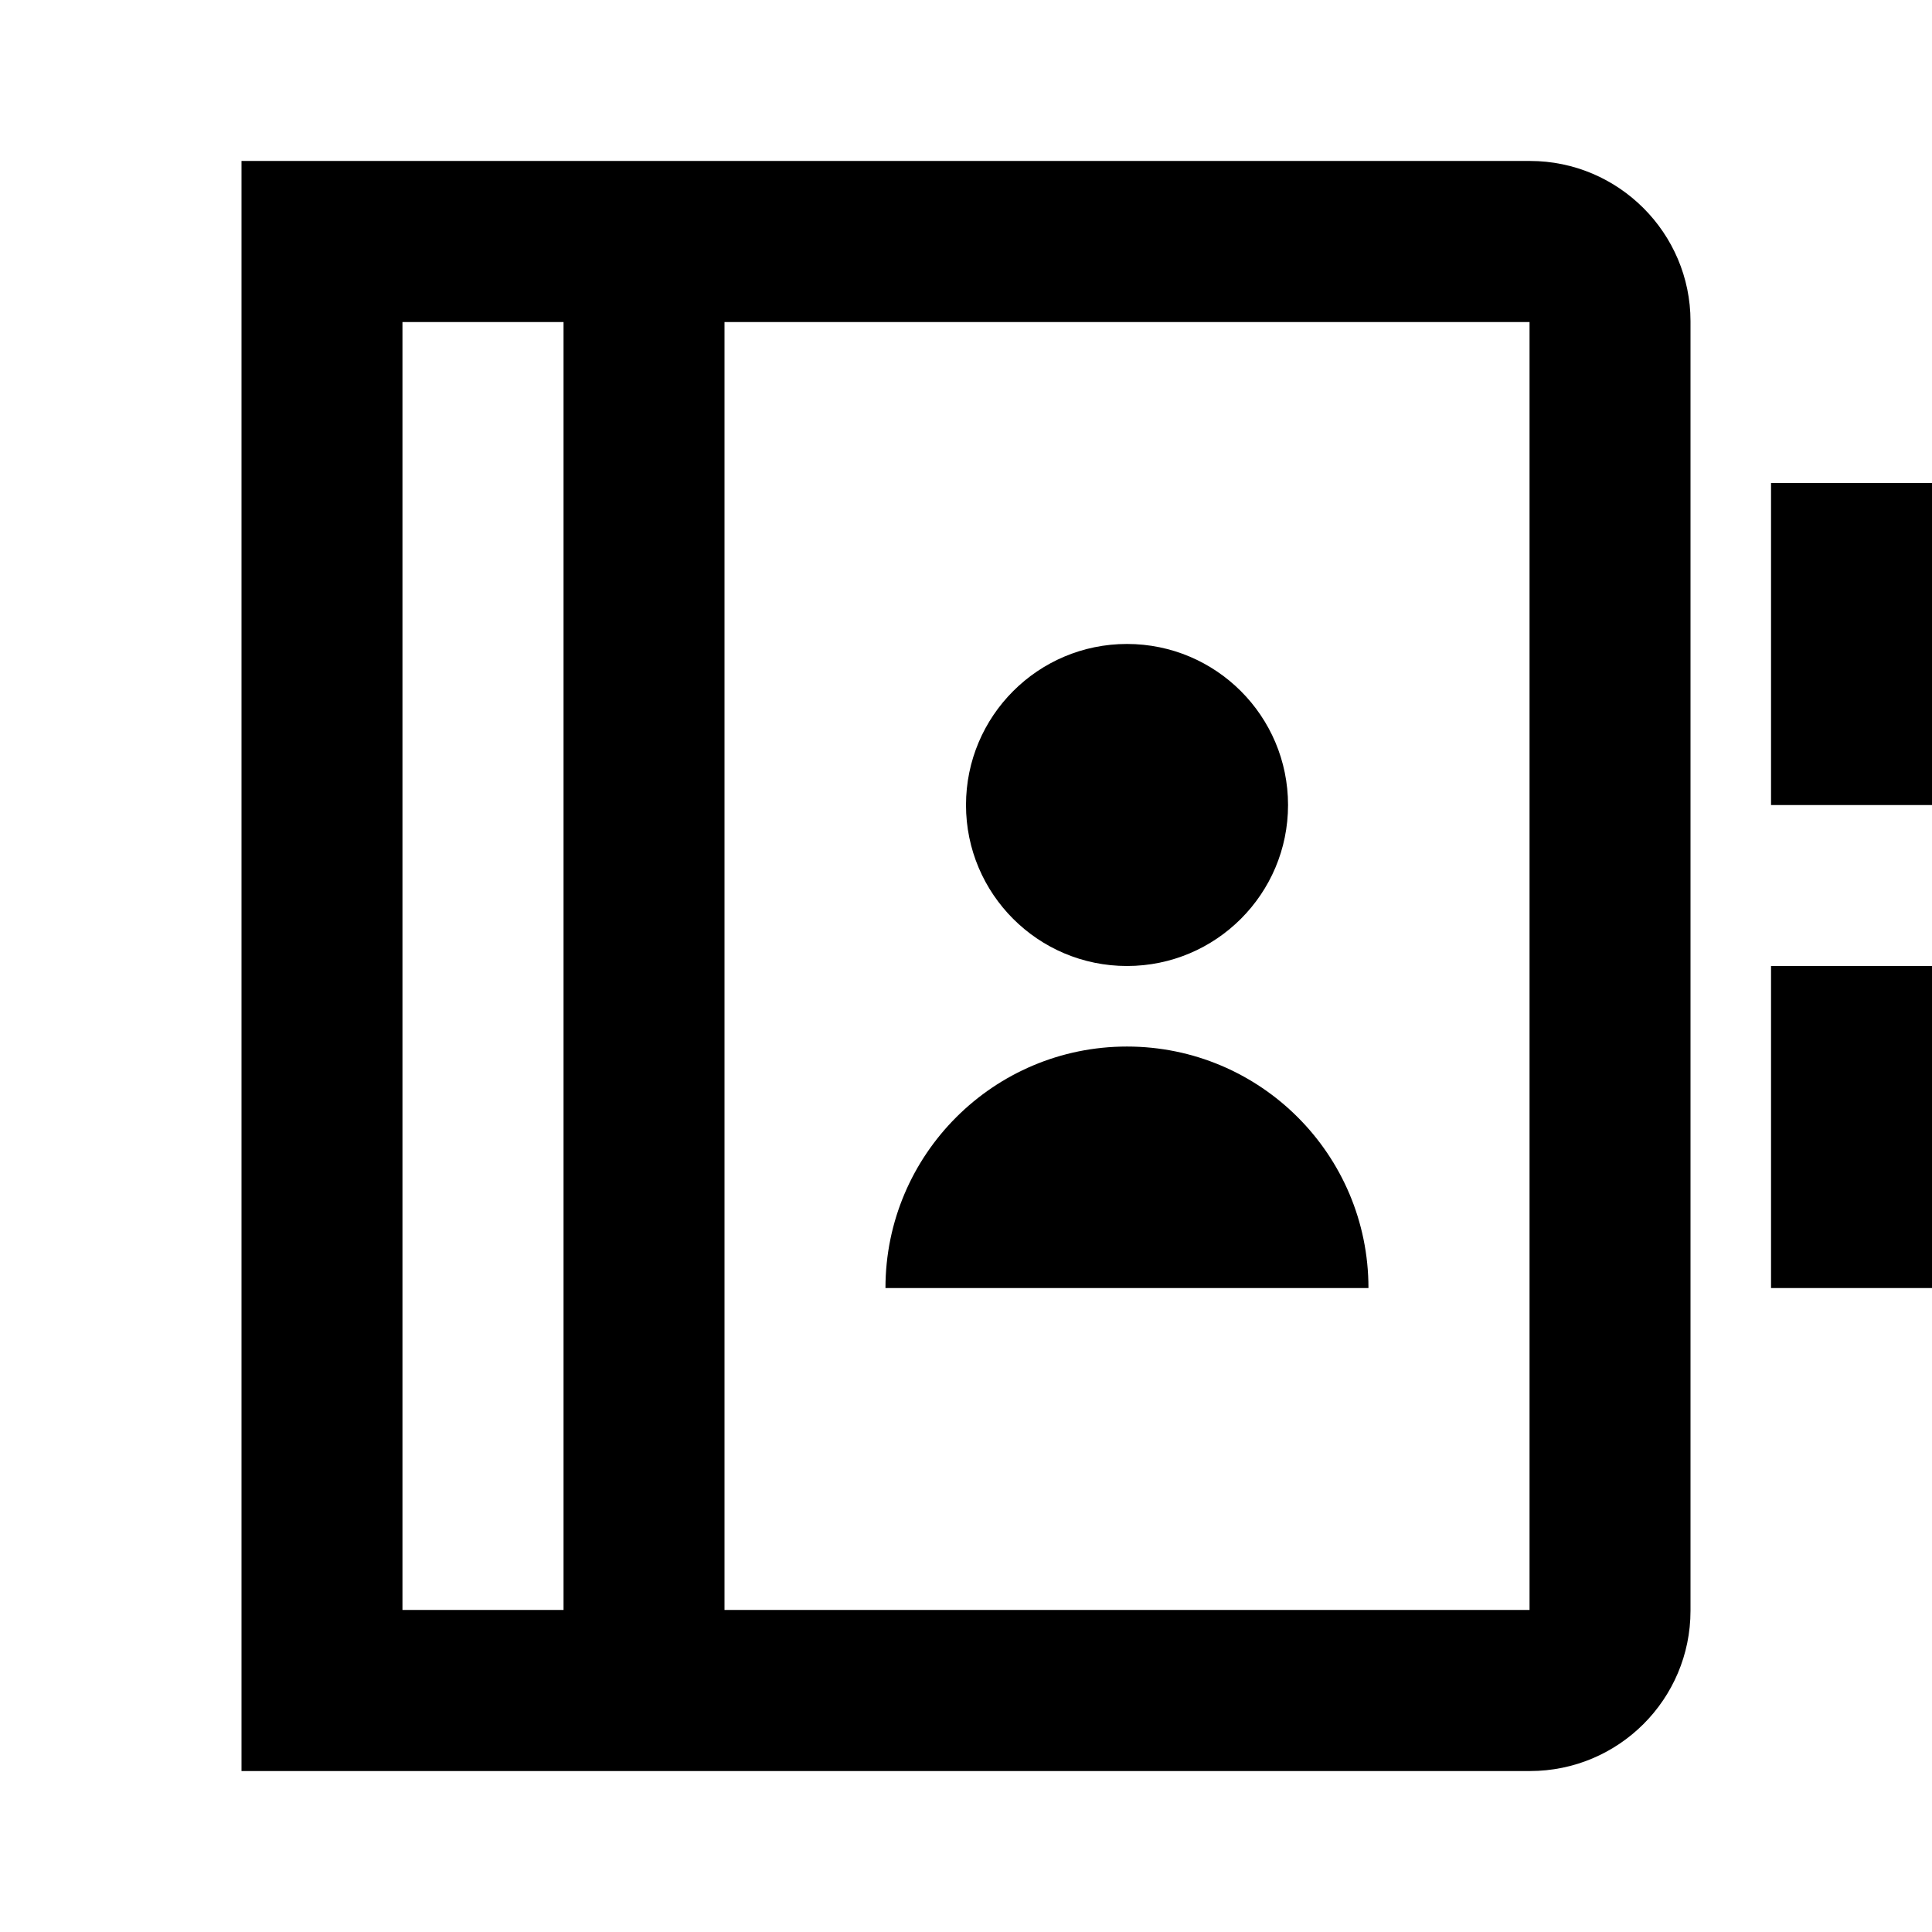 <svg width="16" height="16" viewBox="0 0 16 16" fill="none" xmlns="http://www.w3.org/2000/svg">
<path d="M2 1.333H12.67C13.405 1.333 14 1.932 14 2.66V13.339C14 14.072 13.405 14.667 12.67 14.667H2V1.333ZM4.667 2.667H3.333V13.333H4.667V2.667ZM6 13.333H12.667V2.667H6V13.333ZM7.333 10.667C7.333 9.562 8.229 8.667 9.333 8.667C10.438 8.667 11.333 9.562 11.333 10.667H7.333ZM9.333 8C8.597 8 8 7.403 8 6.667C8 5.93 8.597 5.333 9.333 5.333C10.07 5.333 10.667 5.93 10.667 6.667C10.667 7.403 10.07 8 9.333 8ZM14.667 4H16V6.667H14.667V4ZM14.667 8H16V10.667H14.667V8Z" fill="black"/>
</svg>
